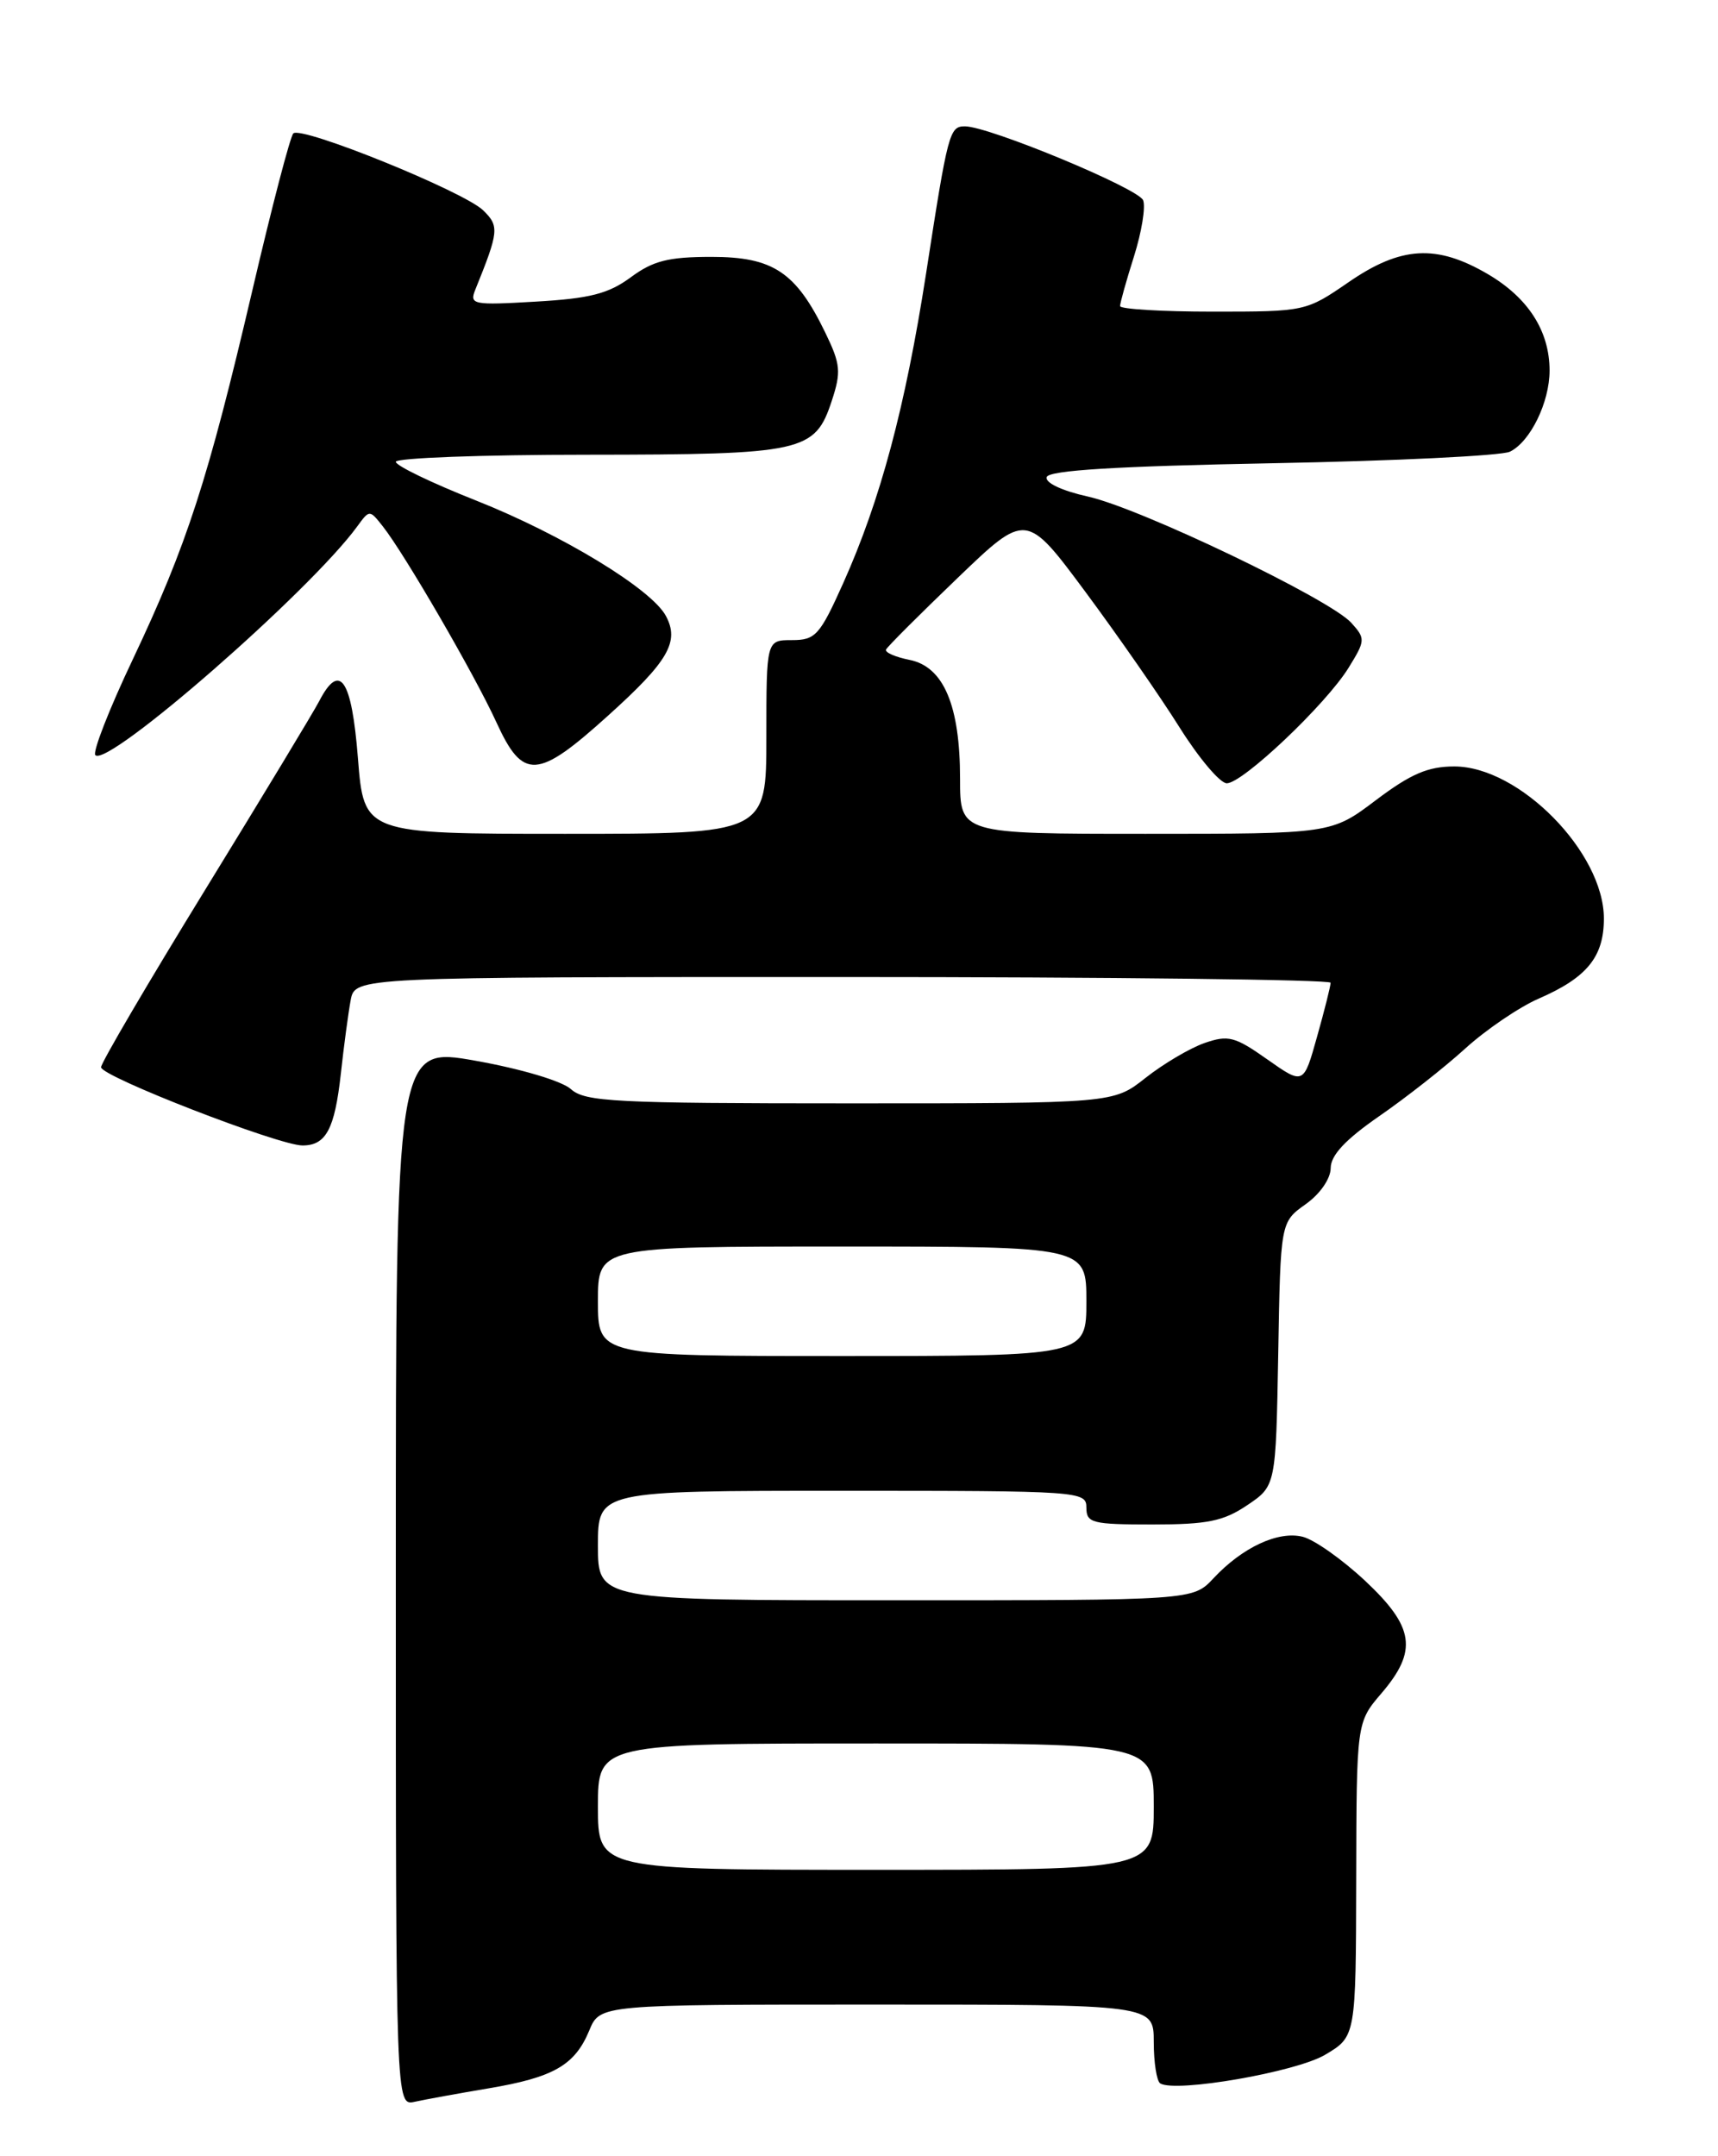 <?xml version="1.0" encoding="UTF-8" standalone="no"?>
<!DOCTYPE svg PUBLIC "-//W3C//DTD SVG 1.1//EN" "http://www.w3.org/Graphics/SVG/1.1/DTD/svg11.dtd" >
<svg xmlns="http://www.w3.org/2000/svg" xmlns:xlink="http://www.w3.org/1999/xlink" version="1.1" viewBox="0 0 204 256">
 <g >
 <path fill="currentColor"
d=" M 58.00 247.95 C 65.74 246.65 68.26 245.20 69.97 241.08 C 71.24 238.00 71.24 238.00 104.12 238.00 C 137.00 238.00 137.00 238.00 137.00 242.44 C 137.00 244.88 137.35 247.10 137.77 247.36 C 139.60 248.49 153.86 246.02 157.33 243.97 C 161.00 241.80 161.00 241.80 161.04 223.15 C 161.08 204.50 161.08 204.50 164.04 201.04 C 168.37 195.98 167.95 193.17 162.09 187.68 C 159.38 185.15 156.06 182.80 154.69 182.46 C 151.78 181.73 147.53 183.71 144.08 187.40 C 141.65 190.00 141.65 190.00 106.33 190.00 C 71.00 190.00 71.00 190.00 71.00 183.50 C 71.00 177.00 71.00 177.00 100.00 177.00 C 128.33 177.00 129.00 177.05 129.00 179.00 C 129.00 180.83 129.67 181.00 136.85 181.00 C 143.38 181.00 145.28 180.61 148.10 178.71 C 151.50 176.42 151.50 176.42 151.78 160.76 C 152.05 145.10 152.05 145.10 155.03 142.98 C 156.76 141.75 158.00 139.95 158.01 138.68 C 158.02 137.16 159.76 135.30 163.76 132.53 C 166.92 130.35 171.53 126.73 174.00 124.48 C 176.47 122.24 180.40 119.57 182.72 118.56 C 188.45 116.07 190.45 113.60 190.45 109.06 C 190.45 101.22 180.41 91.00 172.69 91.00 C 169.56 91.00 167.52 91.88 163.38 95.00 C 158.09 99.00 158.09 99.00 136.04 99.00 C 114.00 99.00 114.00 99.00 114.00 92.47 C 114.00 83.76 112.05 79.16 108.01 78.35 C 106.31 78.01 105.05 77.46 105.21 77.12 C 105.37 76.78 109.18 72.97 113.68 68.65 C 121.85 60.80 121.85 60.80 128.89 70.28 C 132.76 75.50 137.80 82.75 140.08 86.39 C 142.36 90.02 144.88 93.00 145.67 93.00 C 147.56 93.00 157.45 83.63 160.13 79.29 C 162.14 76.04 162.15 75.82 160.45 73.94 C 157.89 71.12 135.45 60.36 129.20 58.96 C 126.09 58.27 124.06 57.31 124.29 56.64 C 124.55 55.84 132.61 55.35 151.08 55.00 C 165.61 54.73 178.30 54.11 179.29 53.63 C 181.71 52.45 184.00 47.77 184.00 44.00 C 184.00 39.31 181.47 35.36 176.66 32.54 C 170.58 28.98 166.35 29.22 160.14 33.50 C 155.08 36.98 154.99 37.00 144.02 37.00 C 137.96 37.00 133.00 36.70 133.00 36.34 C 133.00 35.97 133.74 33.32 134.65 30.45 C 135.56 27.57 136.05 24.57 135.74 23.78 C 135.20 22.37 117.43 15.00 114.58 15.00 C 112.74 15.00 112.56 15.68 109.96 32.50 C 107.50 48.33 104.54 59.40 100.12 69.25 C 97.34 75.44 96.83 76.00 94.04 76.00 C 91.00 76.00 91.00 76.00 91.00 87.50 C 91.00 99.00 91.00 99.00 67.11 99.00 C 43.21 99.00 43.21 99.00 42.50 90.00 C 41.76 80.60 40.35 78.53 37.90 83.25 C 37.26 84.49 31.17 94.56 24.37 105.63 C 17.57 116.70 12.00 126.19 12.00 126.71 C 12.00 127.81 33.10 136.00 35.92 136.00 C 38.71 136.00 39.74 134.07 40.47 127.50 C 40.83 124.20 41.36 120.26 41.64 118.75 C 42.16 116.00 42.16 116.00 100.08 116.00 C 131.94 116.00 158.00 116.31 158.00 116.68 C 158.00 117.06 157.28 119.94 156.39 123.09 C 154.79 128.81 154.79 128.81 150.48 125.78 C 146.63 123.06 145.85 122.86 143.02 123.84 C 141.28 124.45 138.14 126.31 136.03 127.97 C 132.21 131.00 132.21 131.00 100.93 131.00 C 72.99 131.00 69.46 130.82 67.79 129.31 C 66.73 128.35 61.86 126.90 56.46 125.94 C 47.00 124.26 47.00 124.26 47.00 187.15 C 47.00 250.04 47.00 250.04 49.25 249.54 C 50.49 249.27 54.42 248.55 58.00 247.95 Z  M 72.20 84.97 C 79.37 78.51 80.71 76.19 79.07 73.13 C 77.36 69.93 66.74 63.48 56.56 59.44 C 51.30 57.36 47.00 55.29 47.00 54.83 C 47.00 54.37 57.24 53.99 69.75 53.99 C 95.42 53.97 96.77 53.67 98.77 47.58 C 99.90 44.15 99.81 43.24 98.01 39.52 C 94.52 32.31 91.81 30.50 84.50 30.50 C 79.36 30.50 77.55 30.96 74.89 32.93 C 72.24 34.88 70.04 35.44 63.64 35.81 C 56.15 36.25 55.72 36.17 56.44 34.39 C 59.24 27.47 59.30 26.85 57.38 24.98 C 55.10 22.74 35.77 14.91 34.83 15.84 C 34.46 16.20 32.27 24.60 29.96 34.50 C 24.70 56.98 22.20 64.70 15.78 78.26 C 12.97 84.17 10.97 89.30 11.32 89.66 C 12.82 91.15 36.81 70.20 42.42 62.50 C 43.88 60.50 43.88 60.50 45.46 62.50 C 48.05 65.78 56.36 80.11 58.94 85.75 C 62.10 92.66 63.80 92.56 72.20 84.97 Z  M 71.00 214.50 C 71.00 207.00 71.00 207.00 104.00 207.00 C 137.00 207.00 137.00 207.00 137.00 214.50 C 137.00 222.00 137.00 222.00 104.00 222.00 C 71.00 222.00 71.00 222.00 71.00 214.50 Z  M 71.00 154.50 C 71.00 148.00 71.00 148.00 100.00 148.00 C 129.00 148.00 129.00 148.00 129.00 154.50 C 129.00 161.00 129.00 161.00 100.00 161.00 C 71.00 161.00 71.00 161.00 71.00 154.50 Z "/>
</g>
</svg>